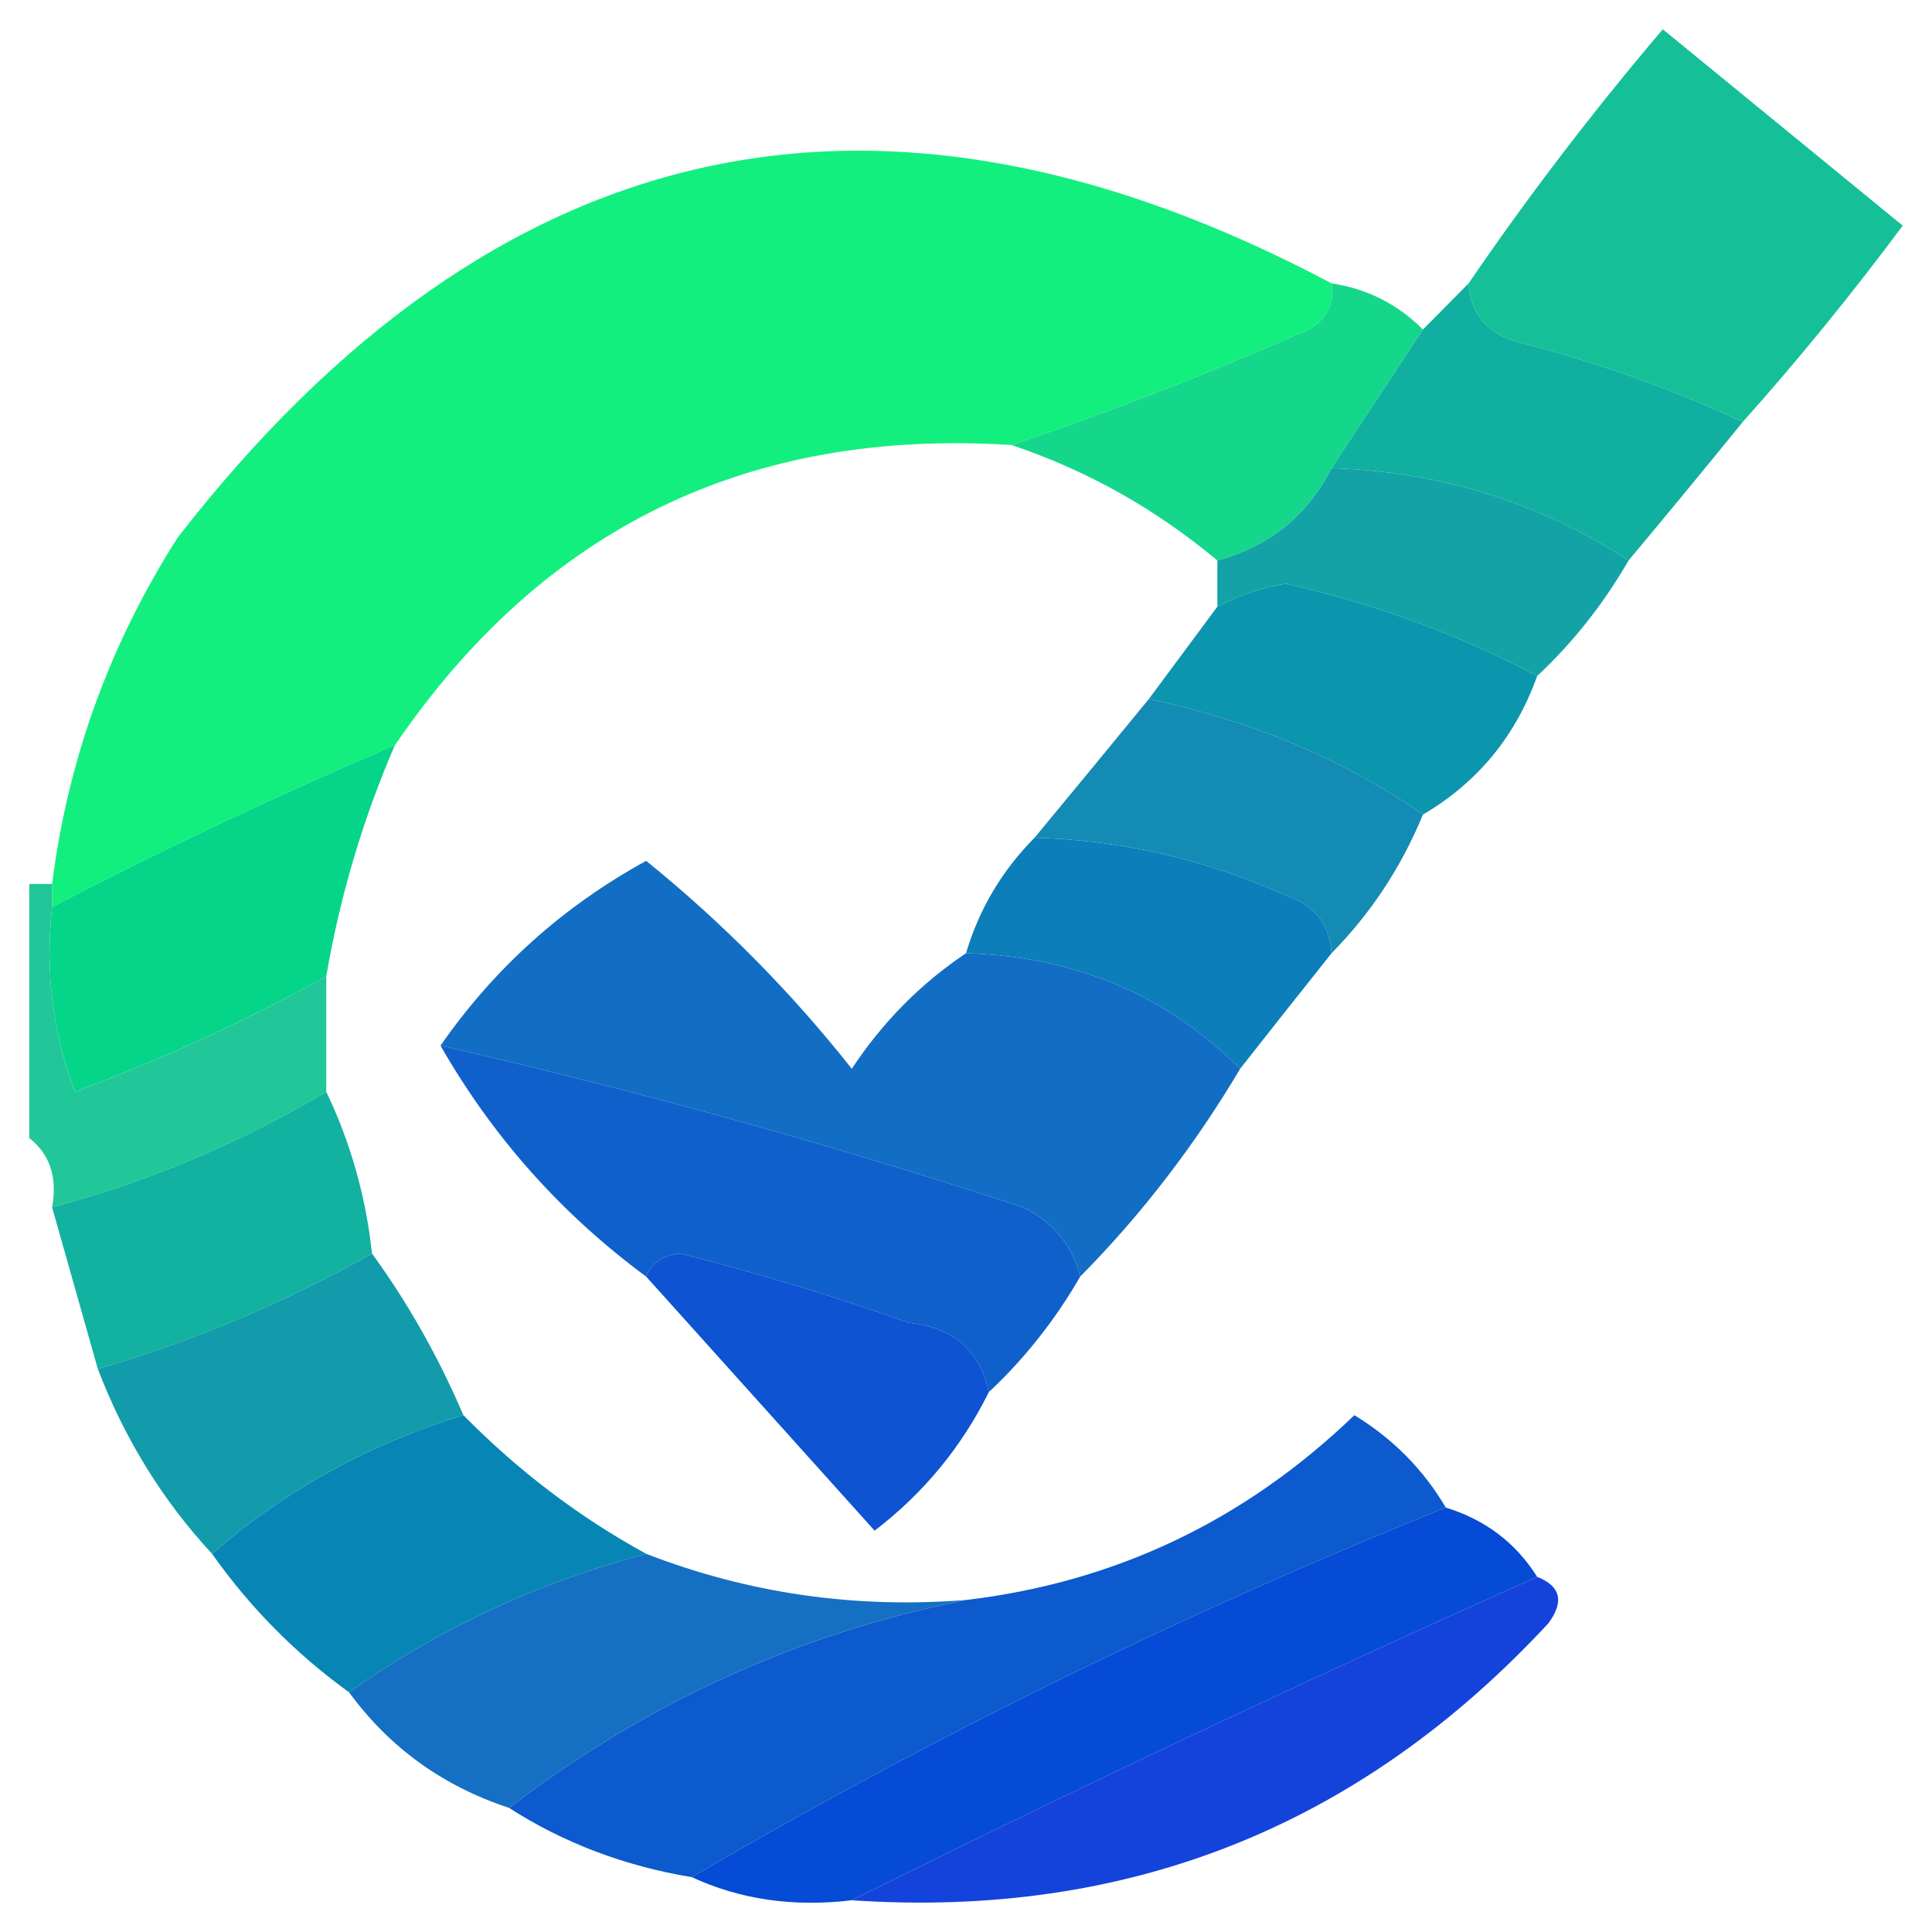 <svg width="32" height="32" viewBox="0 0 33 33" fill="none" xmlns="http://www.w3.org/2000/svg">
    <path fill-rule="evenodd" clip-rule="evenodd"
        d="M22.744 4.84C22.795 5.186 22.665 5.449 22.354 5.629C20.666 6.372 18.975 7.029 17.28 7.602C12.783 7.311 9.271 9.021 6.744 12.731C4.757 13.575 2.806 14.496 0.89 15.492C0.89 15.361 0.89 15.229 0.89 15.098C1.159 12.973 1.875 11 3.036 9.18C8.461 2.197 15.03 0.75 22.744 4.84Z"
        fill="#13EF7E" />
    <path fill-rule="evenodd" clip-rule="evenodd"
        d="M29.768 7.207C28.524 6.628 27.224 6.168 25.866 5.826C25.376 5.662 25.116 5.333 25.085 4.84C26.107 3.344 27.213 1.898 28.402 0.5C29.768 1.618 31.134 2.736 32.5 3.854C31.633 5.02 30.722 6.138 29.768 7.207Z"
        fill="#15C098" />
    <path fill-rule="evenodd" clip-rule="evenodd"
        d="M22.744 4.84C23.353 4.932 23.874 5.195 24.305 5.629C23.785 6.418 23.264 7.207 22.744 7.996C22.331 8.807 21.68 9.333 20.793 9.574C19.743 8.695 18.572 8.037 17.28 7.602C18.975 7.029 20.666 6.372 22.354 5.629C22.665 5.449 22.795 5.186 22.744 4.84Z"
        fill="#15D78B" />
    <path fill-rule="evenodd" clip-rule="evenodd"
        d="M25.085 4.84C25.116 5.333 25.376 5.662 25.866 5.826C27.224 6.168 28.524 6.628 29.768 7.207C29.114 8.012 28.463 8.801 27.817 9.574C26.304 8.583 24.613 8.057 22.744 7.996C23.264 7.207 23.785 6.418 24.305 5.629C24.565 5.366 24.825 5.103 25.085 4.84Z"
        fill="#11AFA0" />
    <path fill-rule="evenodd" clip-rule="evenodd"
        d="M22.744 7.996C24.613 8.057 26.304 8.583 27.817 9.574C27.386 10.319 26.866 10.977 26.256 11.547C24.936 10.847 23.505 10.321 21.963 9.969C21.541 10.042 21.15 10.173 20.793 10.363C20.793 10.1 20.793 9.837 20.793 9.574C21.68 9.333 22.331 8.807 22.744 7.996Z"
        fill="#13A3A7" />
    <path fill-rule="evenodd" clip-rule="evenodd"
        d="M26.256 11.547C25.888 12.576 25.238 13.365 24.305 13.914C22.942 12.967 21.381 12.309 19.622 11.941C20.012 11.415 20.403 10.889 20.793 10.363C21.15 10.173 21.541 10.042 21.963 9.969C23.505 10.321 24.936 10.847 26.256 11.547Z"
        fill="#0B96AD" />
    <path fill-rule="evenodd" clip-rule="evenodd"
        d="M19.622 11.941C21.381 12.309 22.942 12.967 24.305 13.914C23.935 14.812 23.414 15.602 22.744 16.281C22.714 15.788 22.453 15.46 21.963 15.295C20.592 14.679 19.161 14.35 17.671 14.309C18.333 13.51 18.983 12.721 19.622 11.941Z"
        fill="#148BB4" />
    <path fill-rule="evenodd" clip-rule="evenodd"
        d="M6.744 12.73C6.197 13.994 5.807 15.309 5.573 16.676C4.199 17.436 2.768 18.093 1.281 18.648C0.898 17.628 0.768 16.576 0.89 15.492C2.806 14.496 4.758 13.575 6.744 12.73Z"
        fill="#04D589" />
    <path fill-rule="evenodd" clip-rule="evenodd"
        d="M17.671 14.309C19.161 14.351 20.592 14.679 21.963 15.295C22.454 15.46 22.714 15.789 22.744 16.282C22.212 16.949 21.691 17.607 21.183 18.255C19.921 16.993 18.36 16.335 16.5 16.282C16.724 15.528 17.115 14.87 17.671 14.309Z"
        fill="#0C7EBA" />
    <path fill-rule="evenodd" clip-rule="evenodd"
        d="M16.5 16.282C18.36 16.335 19.921 16.993 21.183 18.255C20.409 19.561 19.499 20.744 18.451 21.805C18.312 21.265 17.987 20.87 17.476 20.622C14.192 19.545 10.874 18.625 7.524 17.86C8.445 16.535 9.616 15.483 11.037 14.704C12.337 15.756 13.508 16.939 14.549 18.255C15.077 17.457 15.728 16.799 16.5 16.282Z"
        fill="#126EC4" />
    <path fill-rule="evenodd" clip-rule="evenodd"
        d="M0.5 15.098C0.63 15.098 0.76 15.098 0.89 15.098C0.89 15.23 0.89 15.361 0.89 15.493C0.768 16.576 0.898 17.628 1.28 18.649C2.768 18.094 4.199 17.436 5.573 16.676C5.573 17.334 5.573 17.991 5.573 18.649C4.103 19.523 2.542 20.181 0.89 20.622C0.983 20.112 0.853 19.718 0.5 19.438C0.5 17.991 0.5 16.545 0.5 15.098Z"
        fill="#21C798" />
    <path fill-rule="evenodd" clip-rule="evenodd"
        d="M7.524 17.86C10.874 18.625 14.192 19.545 17.476 20.622C17.987 20.87 18.312 21.265 18.451 21.805C18.02 22.55 17.5 23.208 16.89 23.778C16.741 23.071 16.285 22.676 15.524 22.594C14.242 22.139 12.941 21.744 11.622 21.411C11.323 21.438 11.128 21.57 11.037 21.805C9.588 20.736 8.417 19.421 7.524 17.86Z"
        fill="#1060CB" />
    <path fill-rule="evenodd" clip-rule="evenodd"
        d="M5.573 18.649C5.989 19.517 6.249 20.438 6.354 21.411C4.874 22.245 3.313 22.902 1.671 23.383C1.41 22.463 1.15 21.542 0.89 20.622C2.542 20.181 4.103 19.523 5.573 18.649Z"
        fill="#12B1A0" />
    <path fill-rule="evenodd" clip-rule="evenodd"
        d="M6.354 21.411C6.967 22.253 7.487 23.174 7.915 24.172C6.298 24.669 4.867 25.458 3.622 26.54C2.782 25.635 2.131 24.583 1.671 23.383C3.313 22.902 4.874 22.245 6.354 21.411Z"
        fill="#129CAB" />
    <path fill-rule="evenodd" clip-rule="evenodd"
        d="M16.89 23.778C16.425 24.716 15.775 25.505 14.939 26.145C13.63 24.691 12.329 23.244 11.037 21.805C11.128 21.57 11.323 21.438 11.622 21.411C12.941 21.744 14.242 22.139 15.524 22.594C16.285 22.676 16.741 23.071 16.89 23.778Z"
        fill="#0D53D2" />
    <path fill-rule="evenodd" clip-rule="evenodd"
        d="M7.915 24.172C8.854 25.126 9.895 25.915 11.037 26.54C9.183 27.03 7.492 27.819 5.964 28.907C5.053 28.249 4.272 27.46 3.622 26.54C4.868 25.458 6.298 24.669 7.915 24.172Z"
        fill="#0786B5" />
    <path fill-rule="evenodd" clip-rule="evenodd"
        d="M24.695 25.75C20.22 27.553 15.927 29.657 11.817 32.063C10.668 31.874 9.628 31.479 8.695 30.88C11.04 29.082 13.642 27.899 16.5 27.329C19.051 27.026 21.262 25.974 23.134 24.172C23.793 24.575 24.313 25.101 24.695 25.75Z"
        fill="#0C5ACD" />
    <path fill-rule="evenodd" clip-rule="evenodd"
        d="M24.695 25.75C25.37 25.958 25.891 26.352 26.256 26.934C22.292 28.705 18.39 30.546 14.549 32.458C13.55 32.577 12.639 32.445 11.817 32.063C15.928 29.657 20.22 27.553 24.695 25.75Z"
        fill="#064BD5" />
    <path fill-rule="evenodd" clip-rule="evenodd"
        d="M11.037 26.54C12.78 27.216 14.601 27.479 16.5 27.329C13.642 27.899 11.04 29.082 8.695 30.88C7.563 30.507 6.653 29.85 5.963 28.907C7.492 27.819 9.183 27.03 11.037 26.54Z"
        fill="#1570C4" />
    <path fill-rule="evenodd" clip-rule="evenodd"
        d="M26.256 26.934C26.656 27.091 26.721 27.354 26.451 27.723C23.232 31.198 19.265 32.776 14.549 32.458C18.39 30.546 22.292 28.705 26.256 26.934Z"
        fill="#1443DC" />
</svg>